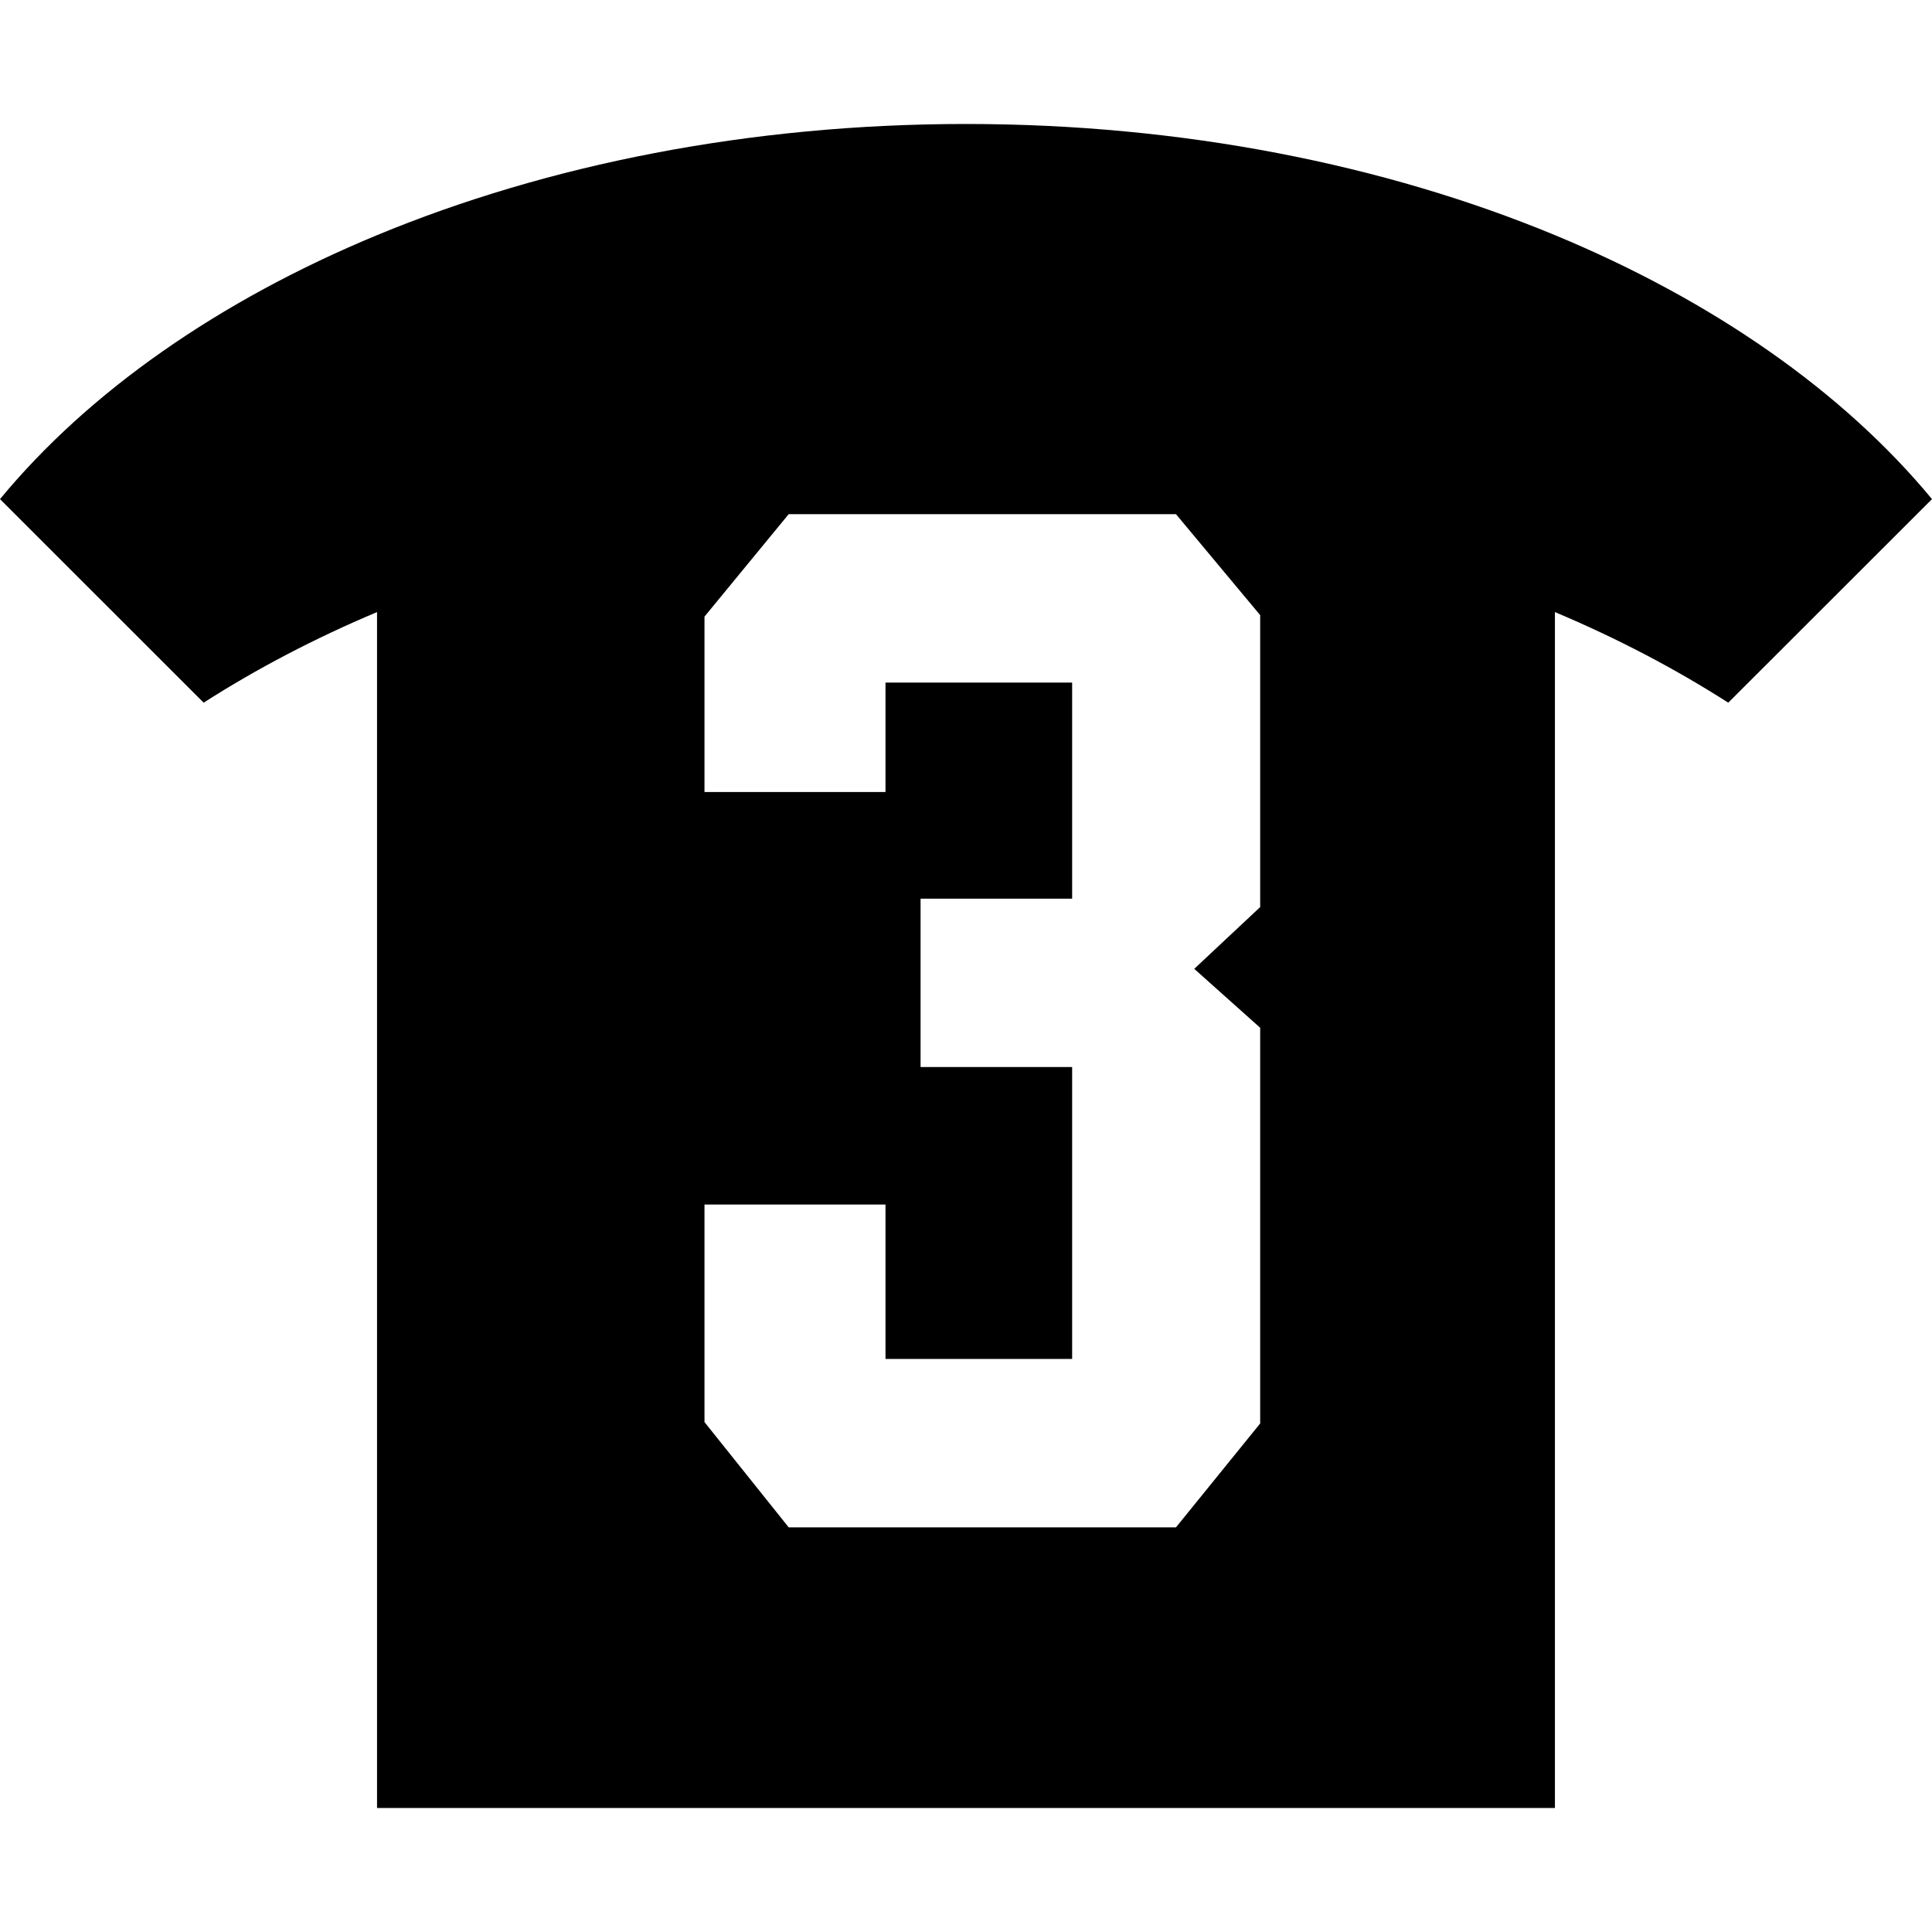 <!-- Generated by IcoMoon.io -->
<svg version="1.1" xmlns="http://www.w3.org/2000/svg" width="64" height="64" viewBox="0 0 64 64">
<title>mo-players</title>
<path d="M51.509 7.789c-5.632-2.332-12.33-3.682-19.509-3.682s-13.877 1.35-19.509 3.682c-5.233 2.168-9.549 5.183-12.491 8.745l6.746 6.743c1.752-1.121 3.674-2.131 5.744-3.001v39.616h39.019v-39.616c2.067 0.87 3.989 1.88 5.742 3.001l6.749-6.743c-2.945-3.562-7.261-6.577-12.491-8.745zM41.745 30.048l-2.184 2.046 2.184 1.952v13.108l-2.789 3.441h-12.83l-2.789-3.487v-7.206h5.996v5.115h6.183v-9.67h-5.021v-5.578h5.021v-7.158h-6.183v3.626h-5.996v-5.811l2.789-3.393h12.83l2.789 3.344v9.67z"></path>
</svg>
